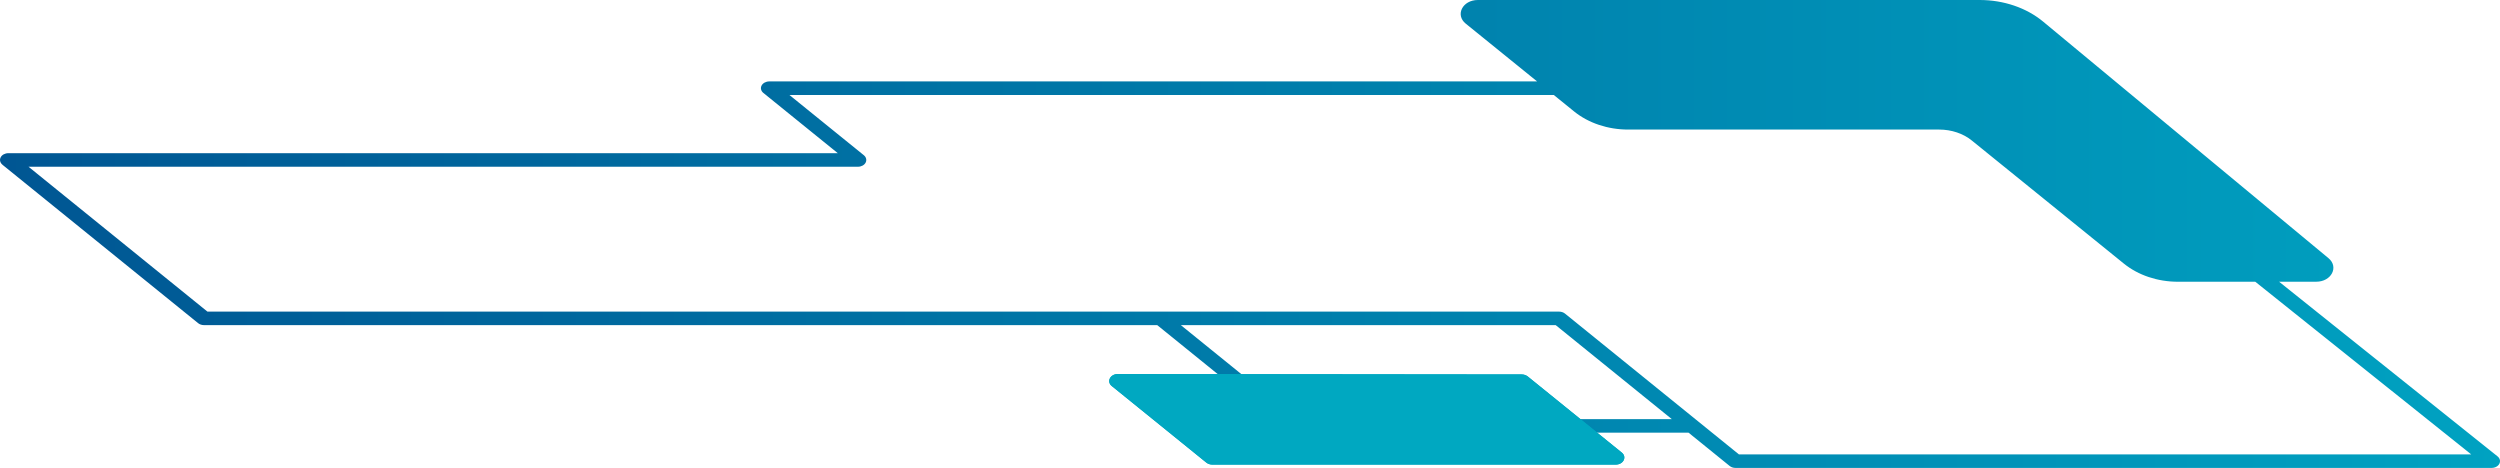 <?xml version="1.0" encoding="UTF-8"?>
<svg id="Calque_2" xmlns="http://www.w3.org/2000/svg" xmlns:xlink="http://www.w3.org/1999/xlink" viewBox="0 0 923.88 172.93">
  <defs>
    <style>
      .cls-1 {
        mask: url(#mask);
      }

      .cls-2 {
        filter: url(#luminosity-noclip);
      }

      .cls-3 {
        fill: url(#linear-gradient-3);
      }

      .cls-4 {
        fill: url(#linear-gradient-2);
        mix-blend-mode: multiply;
      }

      .cls-5 {
        fill: url(#linear-gradient);
      }

      .cls-6 {
        mask: url(#mask-1);
      }

      .cls-7 {
        fill: #00a8c1;
      }
    </style>
    <linearGradient id="linear-gradient" x1="0" y1="86.47" x2="923.88" y2="86.47" gradientTransform="translate(923.88) rotate(-180) scale(1 -1)" gradientUnits="userSpaceOnUse">
      <stop offset="0" stop-color="#00a2c1"/>
      <stop offset="1" stop-color="#005693"/>
    </linearGradient>
    <filter id="luminosity-noclip" x="40.36" y="45.09" width="842.82" height="112.84" color-interpolation-filters="sRGB" filterUnits="userSpaceOnUse">
      <feFlood flood-color="#fff" result="bg"/>
      <feBlend in="SourceGraphic" in2="bg"/>
    </filter>
    <filter id="luminosity-noclip-2" x="40.36" y="-7910.62" width="842.82" height="32766" color-interpolation-filters="sRGB" filterUnits="userSpaceOnUse">
      <feFlood flood-color="#fff" result="bg"/>
      <feBlend in="SourceGraphic" in2="bg"/>
    </filter>
    <mask id="mask-1" x="40.36" y="-7910.62" width="842.82" height="32766" maskUnits="userSpaceOnUse"/>
    <linearGradient id="linear-gradient-2" x1="462.11" y1="157.93" x2="462.11" y2="55.54" gradientTransform="translate(923.88) rotate(-180) scale(1 -1)" gradientUnits="userSpaceOnUse">
      <stop offset="0" stop-color="#fff"/>
      <stop offset="1" stop-color="#333"/>
    </linearGradient>
    <mask id="mask" x="40.36" y="45.09" width="842.82" height="112.84" maskUnits="userSpaceOnUse">
      <g class="cls-2">
        <g class="cls-6">
          <path class="cls-4" d="M317.05,71.62c.35,0,.71,0,1.06-.03,5.65-.31,10.49-3.39,12.66-7.62l.22-.43c2.17-4.23,1.43-9.19-2.29-12.64-.23-.21-.47-.42-.72-.62l-6.41-5.19h247.54s3.9,3.16,3.9,3.16c7.61,6.16,17.93,9.62,28.7,9.62h114.95c1.24,0,2.45.41,3.32,1.11l56.22,45.51c7.67,6.21,17.86,9.62,28.7,9.62h23.51s54.8,43.81,54.8,43.81h-235.41s-60.66-49.12-60.66-49.12c-2.92-2.36-6.79-3.66-10.92-3.66H81.78s-41.42-33.53-41.42-33.53h276.69Z"/>
        </g>
      </g>
    </mask>
    <linearGradient id="linear-gradient-3" x1="462.11" y1="157.93" x2="462.11" y2="55.54" gradientTransform="translate(923.88) rotate(-180) scale(1 -1)" gradientUnits="userSpaceOnUse">
      <stop offset="0" stop-color="#00a8c1"/>
      <stop offset="1" stop-color="#00a8c1"/>
    </linearGradient>
  </defs>
  <g id="Layer_1">
    <g>
      <g>
        <path class="cls-5" d="M.91,60.89l72.3,58.53c.58.47,1.37.73,2.18.73h352.27s48.18,39.01,48.18,39.01c.58.47,1.36.73,2.18.73h145.98s15.19,12.3,15.19,12.3c.58.47,1.36.73,2.18.73h279.42c1.25,0,2.38-.61,2.86-1.55.48-.94.21-2.02-.69-2.73l-80.72-64.53h13.73c5.6,0,8.44-5.46,4.53-8.7L755.06,8C748.89,2.88,740.44,0,731.61,0h-185.47c-5.64,0-8.46,5.52-4.47,8.74l26.37,21.35h-283.75c-1.25,0-2.37.61-2.85,1.54-.48.93-.21,2.01.67,2.72l27.5,22.26H3.09c-1.25,0-2.38.61-2.85,1.54-.48.93-.21,2.01.67,2.72ZM436.38,120.15h138.53s42.91,34.74,42.91,34.74h-138.53s-42.91-34.74-42.91-34.74ZM10.54,61.62h306.51c1.25,0,2.38-.61,2.85-1.54.48-.93.21-2.01-.67-2.72l-27.5-22.26h282.47s7.52,6.09,7.52,6.09c5.3,4.29,12.48,6.69,19.96,6.69h114.95c4.52,0,8.86,1.45,12.05,4.04l56.22,45.51c5.3,4.29,12.48,6.69,19.96,6.69h28.58s79.81,63.81,79.81,63.81h-270.62s-64.28-52.04-64.28-52.04c-.58-.47-1.37-.73-2.18-.73H76.66S10.54,61.62,10.54,61.62Z"/>
        <path class="cls-7" d="M413.13,138.21l149.19.16c.85,0,1.67.28,2.27.76l34.74,28.12c2.03,1.64.59,4.45-2.27,4.45h-149c-.85,0-1.67-.27-2.27-.76l-34.93-28.28c-2.03-1.64-.59-4.45,2.28-4.45Z"/>
      </g>
      <g>
        <g class="cls-1">
          <path class="cls-3" d="M317.05,71.62c.35,0,.71,0,1.06-.03,5.65-.31,10.49-3.39,12.66-7.62l.22-.43c2.17-4.23,1.43-9.19-2.29-12.64-.23-.21-.47-.42-.72-.62l-6.41-5.19h247.54s3.9,3.16,3.9,3.16c7.61,6.16,17.93,9.62,28.7,9.62h114.95c1.24,0,2.45.41,3.32,1.11l56.22,45.51c7.67,6.21,17.86,9.62,28.7,9.62h23.51s54.8,43.81,54.8,43.81h-235.41s-60.66-49.12-60.66-49.12c-2.92-2.36-6.79-3.66-10.92-3.66H81.78s-41.42-33.53-41.42-33.53h276.69Z"/>
        </g>
        <path class="cls-7" d="M413.13,138.21l149.19.16c.85,0,1.67.28,2.27.76l34.74,28.12c2.03,1.64.59,4.45-2.27,4.45h-149c-.85,0-1.67-.27-2.27-.76l-34.93-28.28c-2.03-1.64-.59-4.45,2.28-4.45Z"/>
      </g>
    </g>
  </g>
</svg>